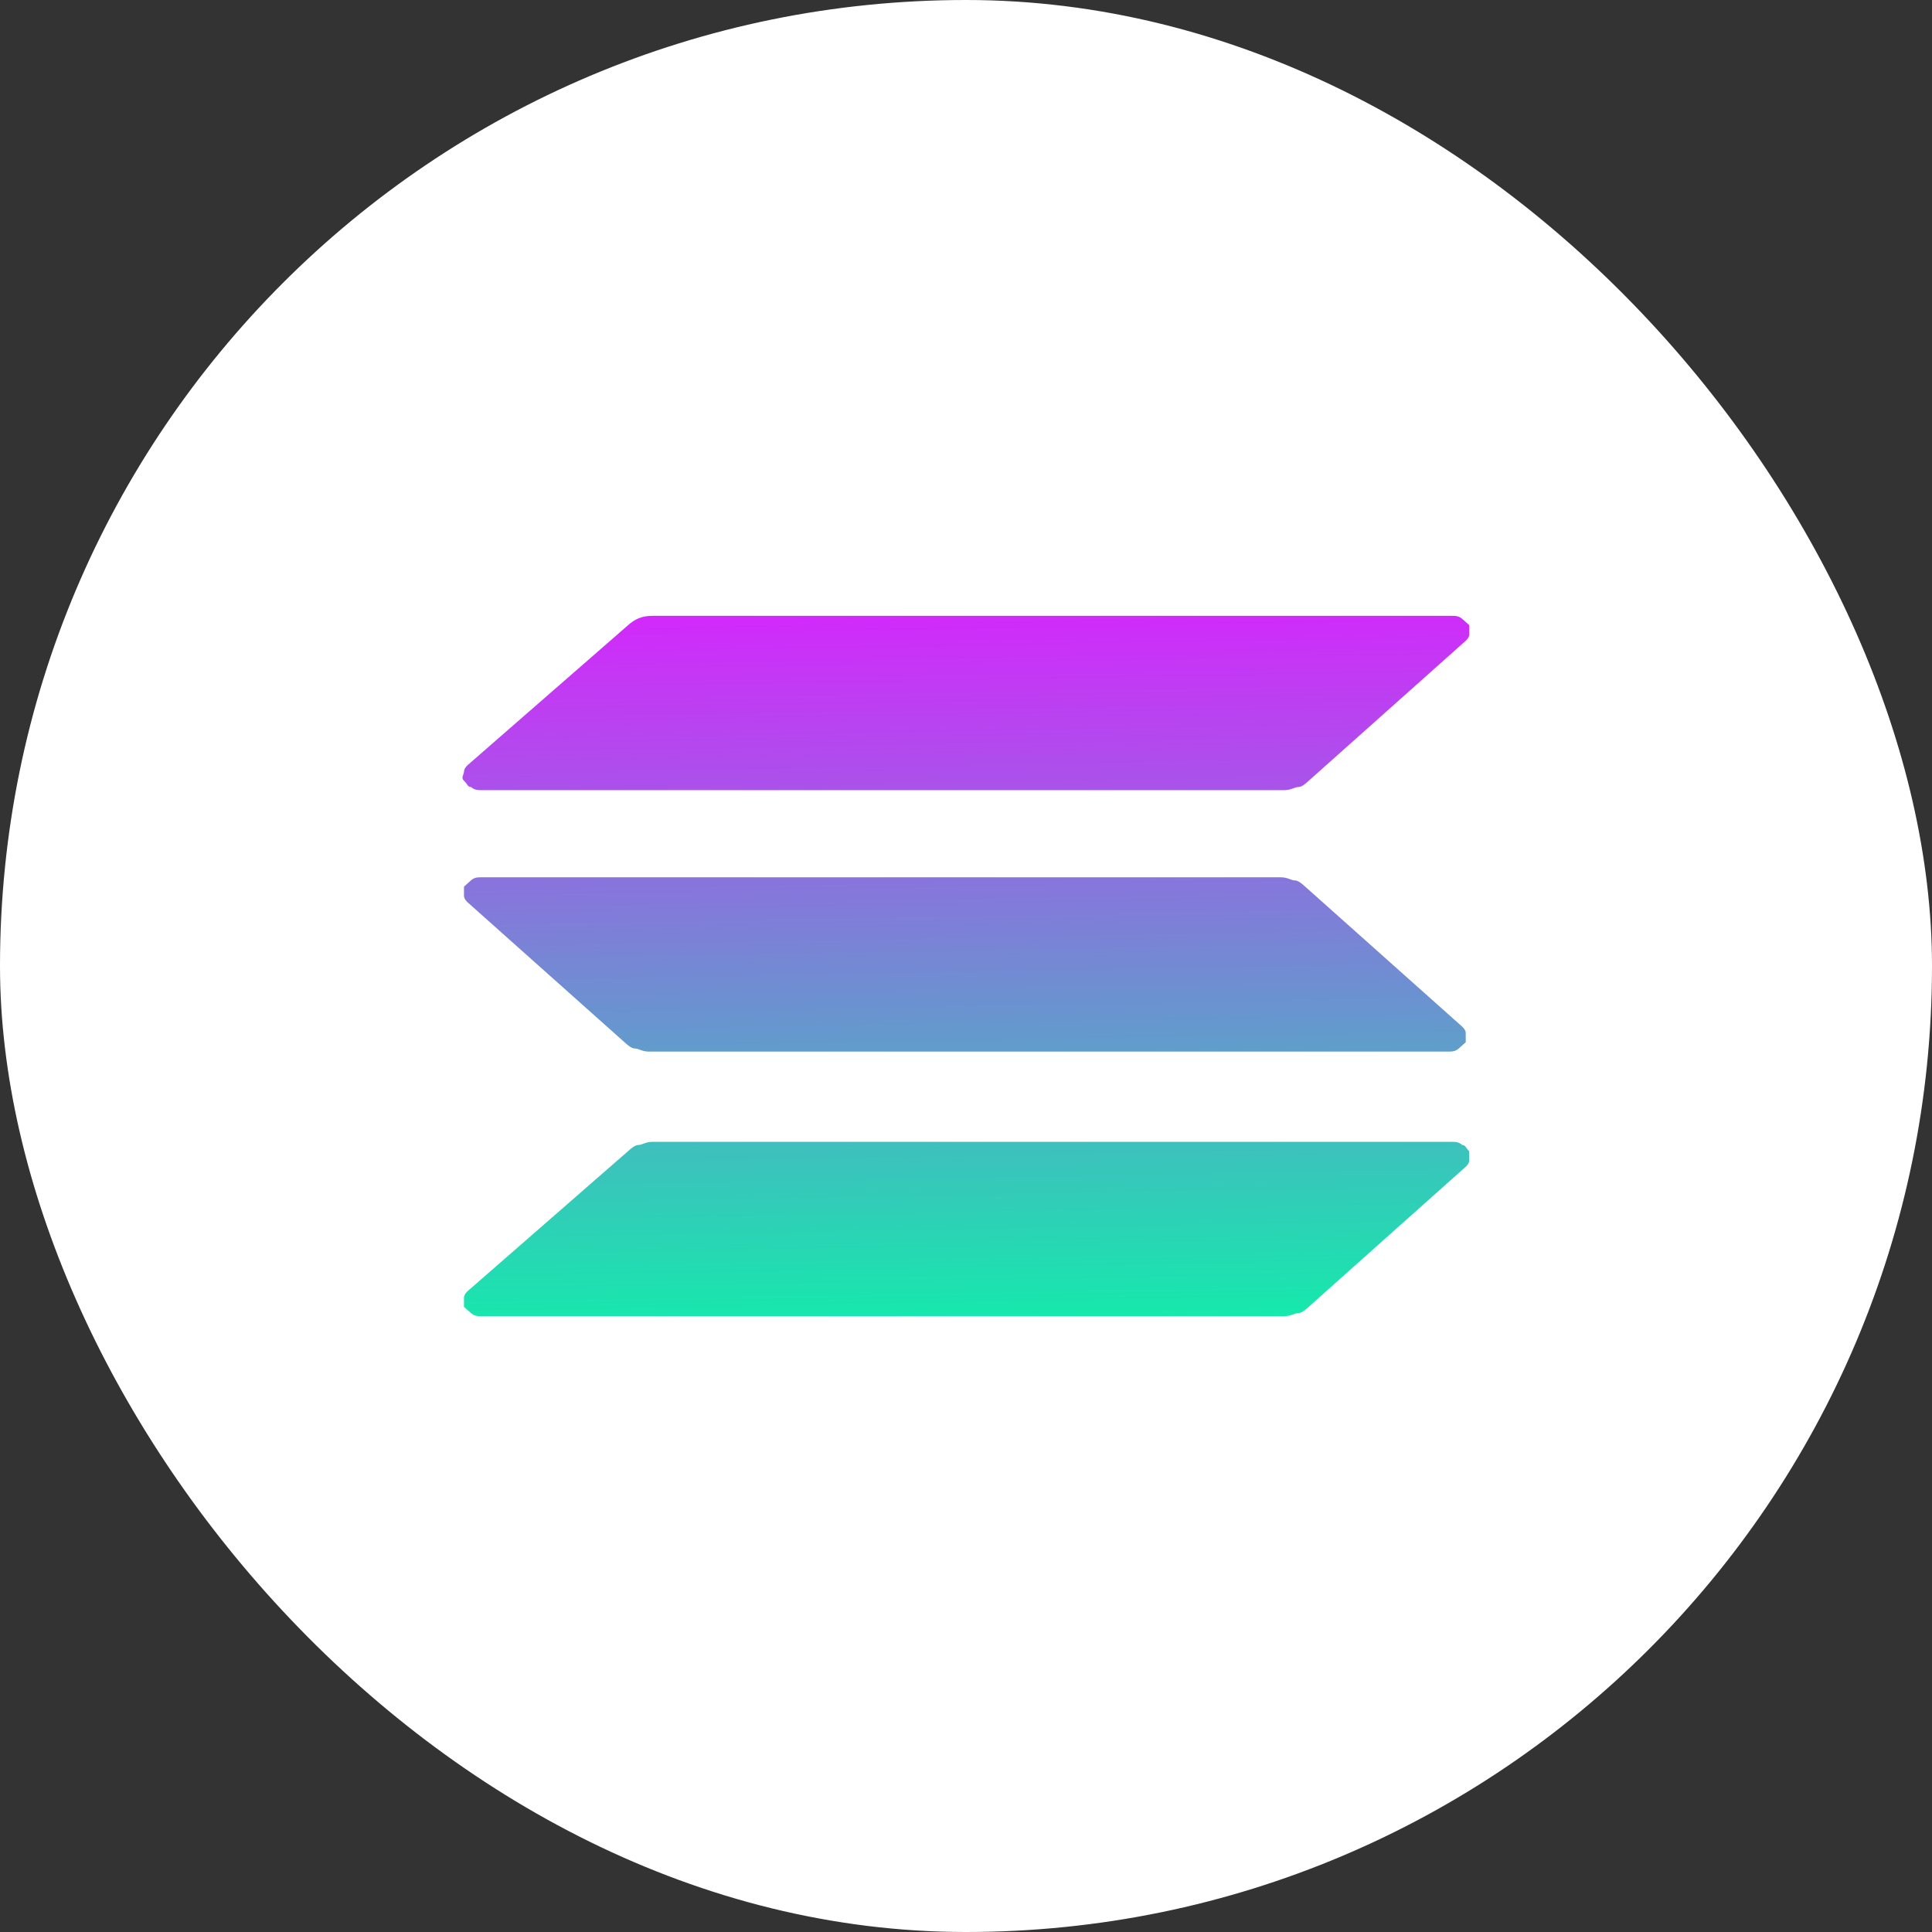 <svg width="50" height="50" viewBox="0 0 50 50" fill="none" xmlns="http://www.w3.org/2000/svg">
<rect x="0" y="0" width="50" height="50" fill="#333333" stroke="none"/>
<rect width="50" height="50" rx="25" fill="white"/>
<path d="M16.253 29.793C16.344 29.712 16.434 29.632 16.524 29.632C16.615 29.632 16.705 29.551 16.886 29.551H37.572C37.662 29.551 37.752 29.551 37.843 29.632C37.933 29.632 37.933 29.712 38.023 29.793C38.023 29.873 38.023 29.954 38.023 30.035C38.023 30.115 37.933 30.196 37.933 30.196L33.868 33.821C33.778 33.901 33.687 33.982 33.597 33.982C33.507 33.982 33.416 34.062 33.236 34.062H12.46C12.369 34.062 12.279 34.062 12.188 33.982C12.098 33.901 12.098 33.901 12.008 33.821C12.008 33.74 12.008 33.66 12.008 33.579C12.008 33.498 12.098 33.418 12.098 33.418L16.253 29.793Z" fill="url(#paint0_linear_8053_78571)"/>
<path d="M16.255 16.179C16.435 16.018 16.616 15.938 16.887 15.938H37.573C37.663 15.938 37.753 15.938 37.844 16.018C37.934 16.099 37.934 16.099 38.024 16.179C38.024 16.26 38.024 16.34 38.024 16.421C38.024 16.501 37.934 16.582 37.934 16.582L33.869 20.207C33.779 20.288 33.688 20.368 33.598 20.368C33.508 20.368 33.417 20.449 33.237 20.449H12.461C12.37 20.449 12.28 20.449 12.19 20.368C12.099 20.368 12.099 20.288 12.009 20.207C11.919 20.126 12.009 20.046 12.009 19.965C12.009 19.885 12.099 19.804 12.099 19.804L16.255 16.179Z" fill="url(#paint1_linear_8053_78571)"/>
<path d="M33.778 22.946C33.687 22.865 33.597 22.785 33.507 22.785C33.416 22.785 33.326 22.704 33.145 22.704H12.46C12.369 22.704 12.279 22.704 12.188 22.785C12.098 22.865 12.098 22.865 12.008 22.946C12.008 23.026 12.008 23.107 12.008 23.187C12.008 23.268 12.098 23.349 12.098 23.349L16.163 26.974C16.253 27.054 16.344 27.135 16.434 27.135C16.524 27.135 16.615 27.215 16.795 27.215H37.481C37.572 27.215 37.662 27.215 37.752 27.135C37.843 27.054 37.843 27.054 37.933 26.974C37.933 26.893 37.933 26.812 37.933 26.732C37.933 26.651 37.843 26.571 37.843 26.571L33.778 22.946Z" fill="url(#paint2_linear_8053_78571)"/>
<defs>
<linearGradient id="paint0_linear_8053_78571" x1="25.125" y1="36.616" x2="24.686" y2="11.859" gradientUnits="userSpaceOnUse">
<stop stop-color="#00FFA3"/>
<stop offset="1" stop-color="#DC1FFF"/>
</linearGradient>
<linearGradient id="paint1_linear_8053_78571" x1="25.496" y1="39.426" x2="25.058" y2="14.67" gradientUnits="userSpaceOnUse">
<stop stop-color="#00FFA3"/>
<stop offset="1" stop-color="#DC1FFF"/>
</linearGradient>
<linearGradient id="paint2_linear_8053_78571" x1="25.318" y1="38.033" x2="24.879" y2="13.271" gradientUnits="userSpaceOnUse">
<stop stop-color="#00FFA3"/>
<stop offset="1" stop-color="#DC1FFF"/>
</linearGradient>
</defs>
</svg>
